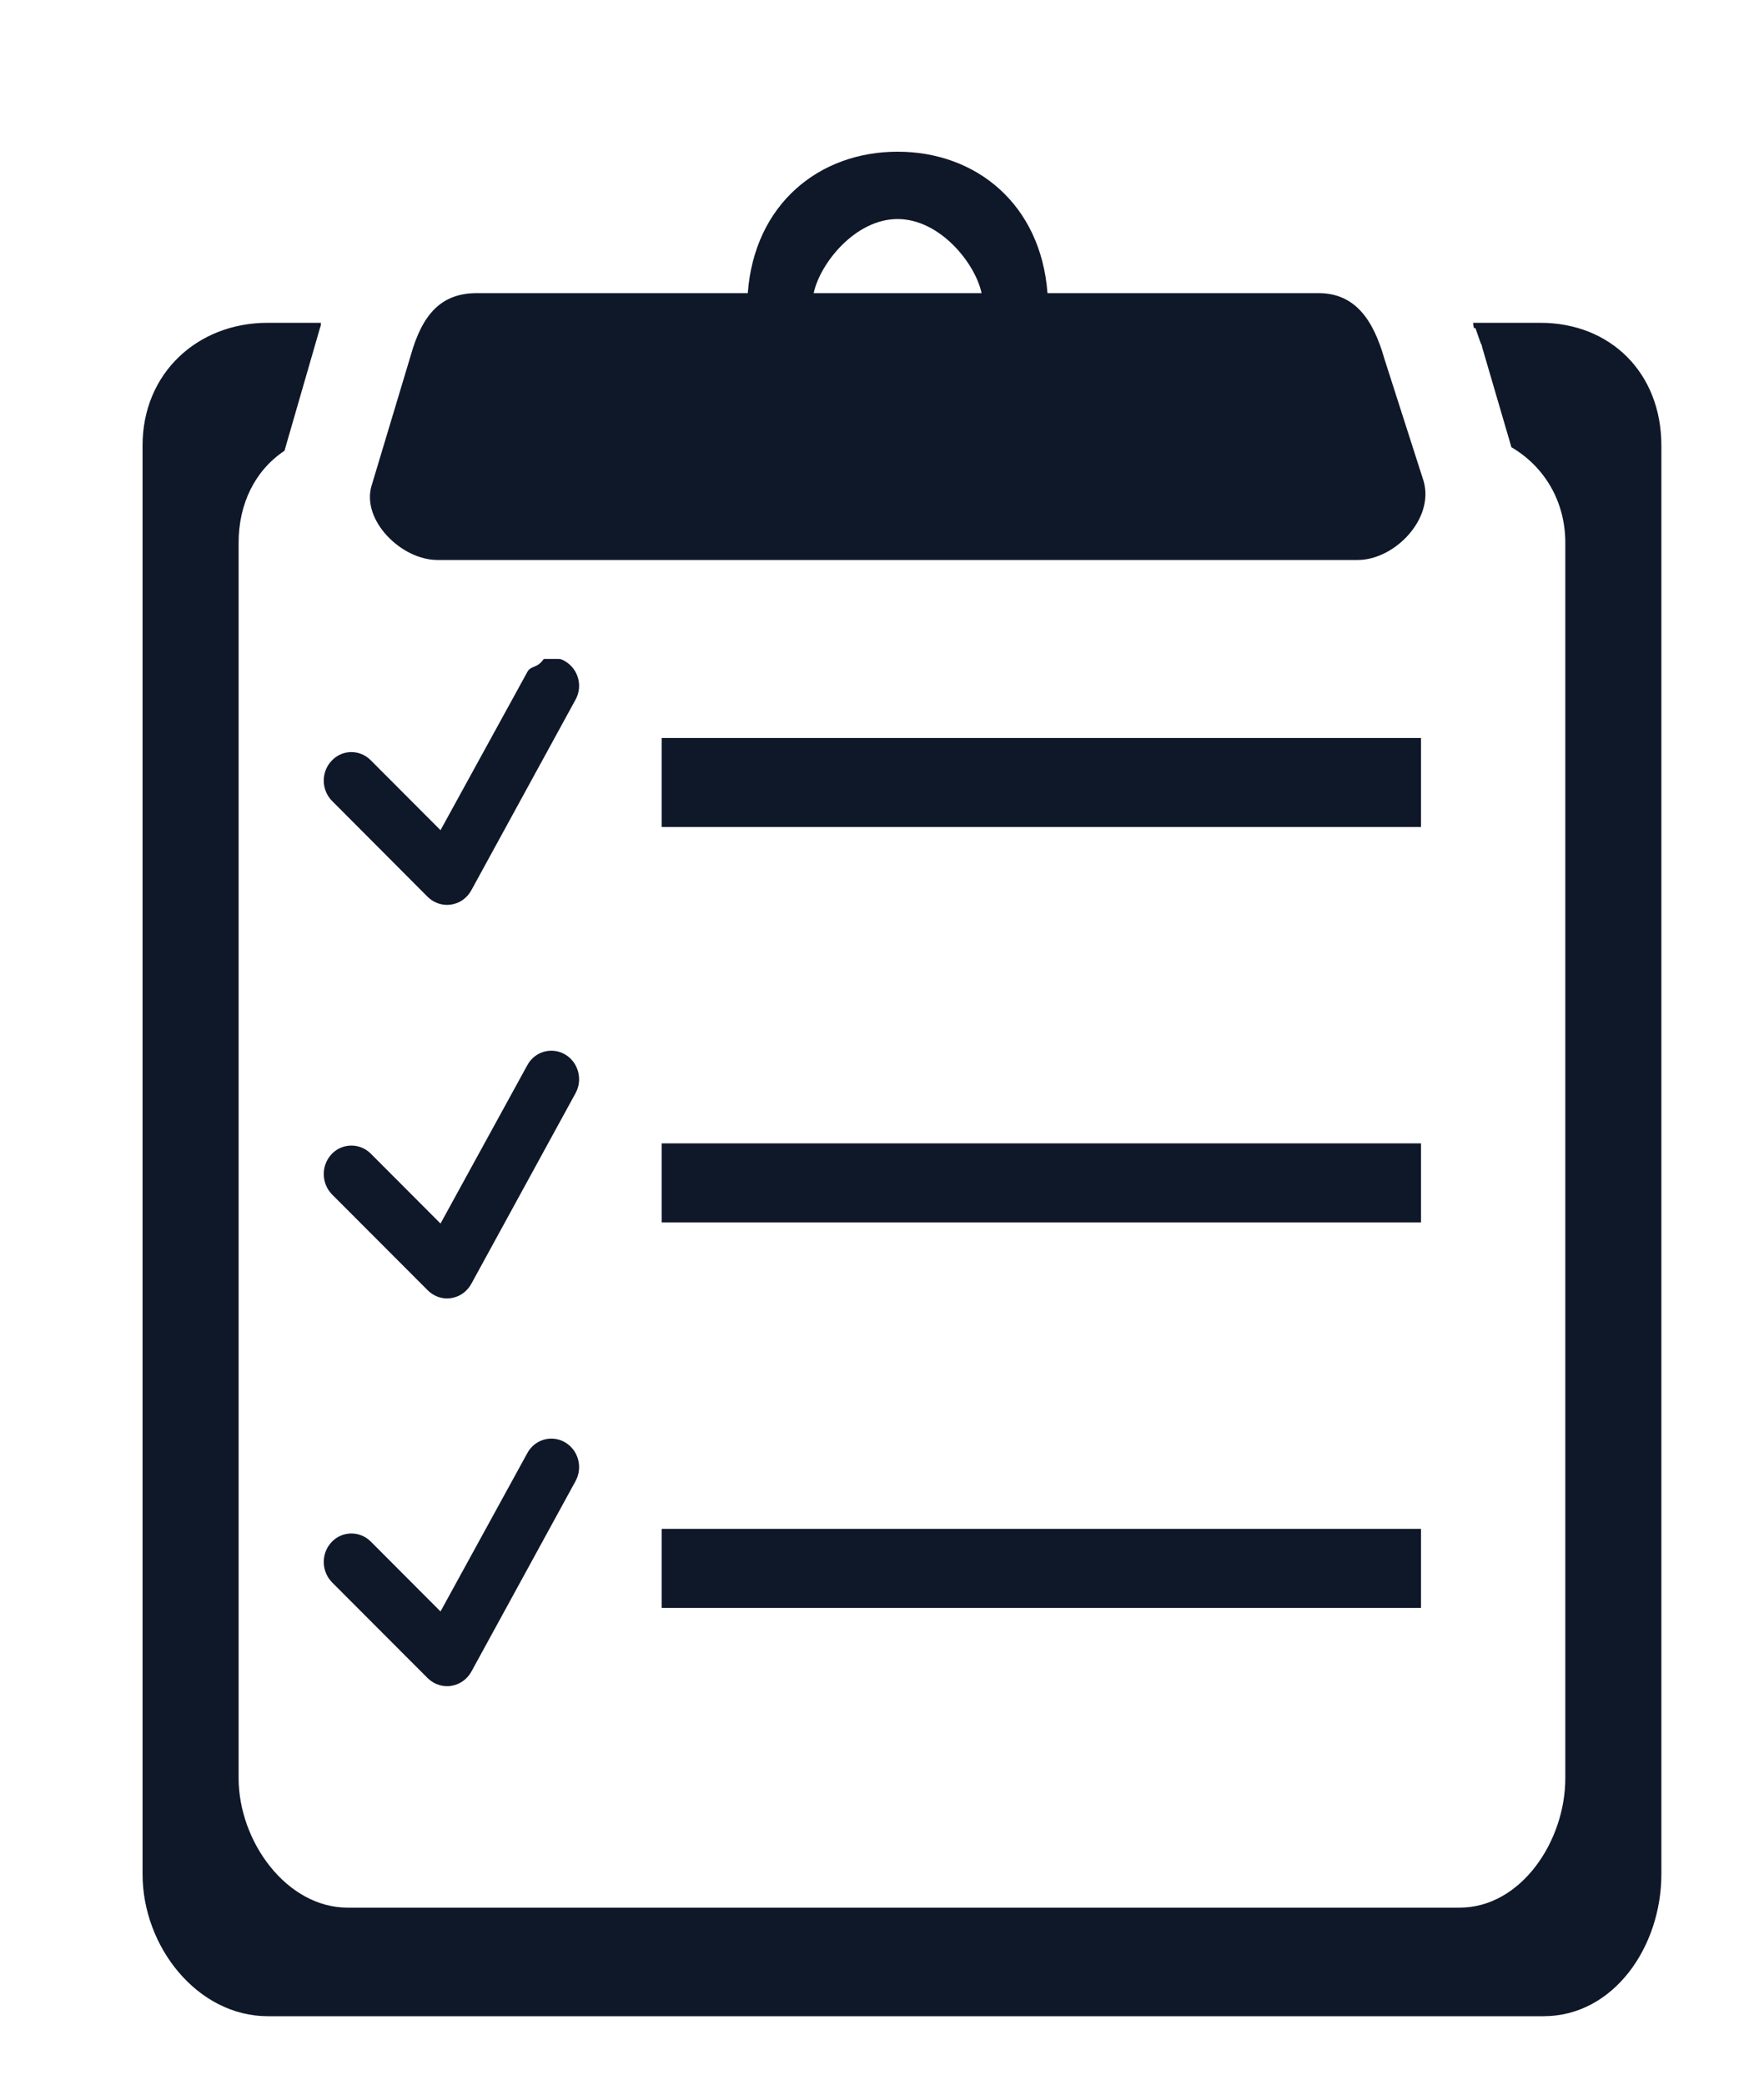 <svg width="11" height="13" viewBox="0 0 11 13" fill="none" xmlns="http://www.w3.org/2000/svg">
<path d="M4.126 10.027H8.861V9.534H4.126V10.027ZM8.861 7.13H4.126V7.623H8.861V7.13ZM8.861 4.602H4.126V5.157H8.861V4.602ZM2.667 5.593C2.7 5.625 2.743 5.643 2.788 5.643C2.796 5.643 2.804 5.642 2.813 5.641C2.866 5.633 2.912 5.601 2.939 5.552L3.589 4.363C3.636 4.278 3.606 4.171 3.523 4.123C3.511 4.116 3.498 4.109 3.484 4.109H3.391C3.348 4.171 3.311 4.148 3.288 4.191L2.747 5.177L2.312 4.741C2.244 4.672 2.134 4.673 2.068 4.744C2.001 4.814 2.003 4.927 2.071 4.995L2.667 5.593ZM9.605 2.013H9.186C9.192 2.074 9.197 2.032 9.202 2.05L9.228 2.125L9.237 2.149L9.239 2.147C9.24 2.154 9.241 2.16 9.243 2.167L9.425 2.789C9.63 2.909 9.761 3.126 9.761 3.384L9.761 11.089C9.761 11.482 9.484 11.896 9.102 11.896H5.635H2.168C1.786 11.896 1.488 11.482 1.488 11.089L1.488 3.384C1.488 3.14 1.591 2.933 1.774 2.811L2 2.029C2.003 2.019 1.998 2.074 2.001 2.013H1.669C1.232 2.013 0.889 2.327 0.889 2.778L0.889 11.688C0.889 12.139 1.231 12.573 1.67 12.573H9.625C10.063 12.573 10.36 12.139 10.36 11.688L10.36 2.778C10.36 2.327 10.044 2.013 9.605 2.013ZM2.667 10.465C2.7 10.497 2.743 10.515 2.788 10.515C2.796 10.515 2.804 10.515 2.813 10.513C2.866 10.505 2.912 10.473 2.939 10.425L3.589 9.236C3.636 9.15 3.606 9.042 3.523 8.994C3.44 8.946 3.334 8.976 3.288 9.062L2.747 10.049L2.312 9.613C2.244 9.545 2.134 9.546 2.068 9.616C2.001 9.687 2.003 9.799 2.071 9.868L2.667 10.465ZM2.667 8.046C2.7 8.079 2.743 8.097 2.788 8.097C2.796 8.097 2.804 8.096 2.813 8.095C2.866 8.087 2.912 8.055 2.939 8.006L3.589 6.817C3.636 6.732 3.606 6.623 3.523 6.575C3.44 6.527 3.334 6.557 3.288 6.643L2.747 7.63L2.312 7.194C2.244 7.126 2.134 7.127 2.068 7.197C2.001 7.268 2.003 7.38 2.071 7.449L2.667 8.046ZM2.728 3.492H8.467C8.694 3.492 8.944 3.239 8.878 3.002L8.633 2.238C8.563 1.992 8.449 1.828 8.222 1.828H6.532C6.49 1.273 6.087 0.946 5.597 0.946C5.108 0.946 4.704 1.273 4.663 1.828H2.973C2.746 1.828 2.632 1.967 2.562 2.214L2.317 3.029C2.253 3.243 2.501 3.492 2.728 3.492ZM5.597 1.366C5.862 1.366 6.082 1.643 6.121 1.828H5.074C5.113 1.643 5.333 1.366 5.597 1.366Z" fill="#0F1829"/>
</svg>

